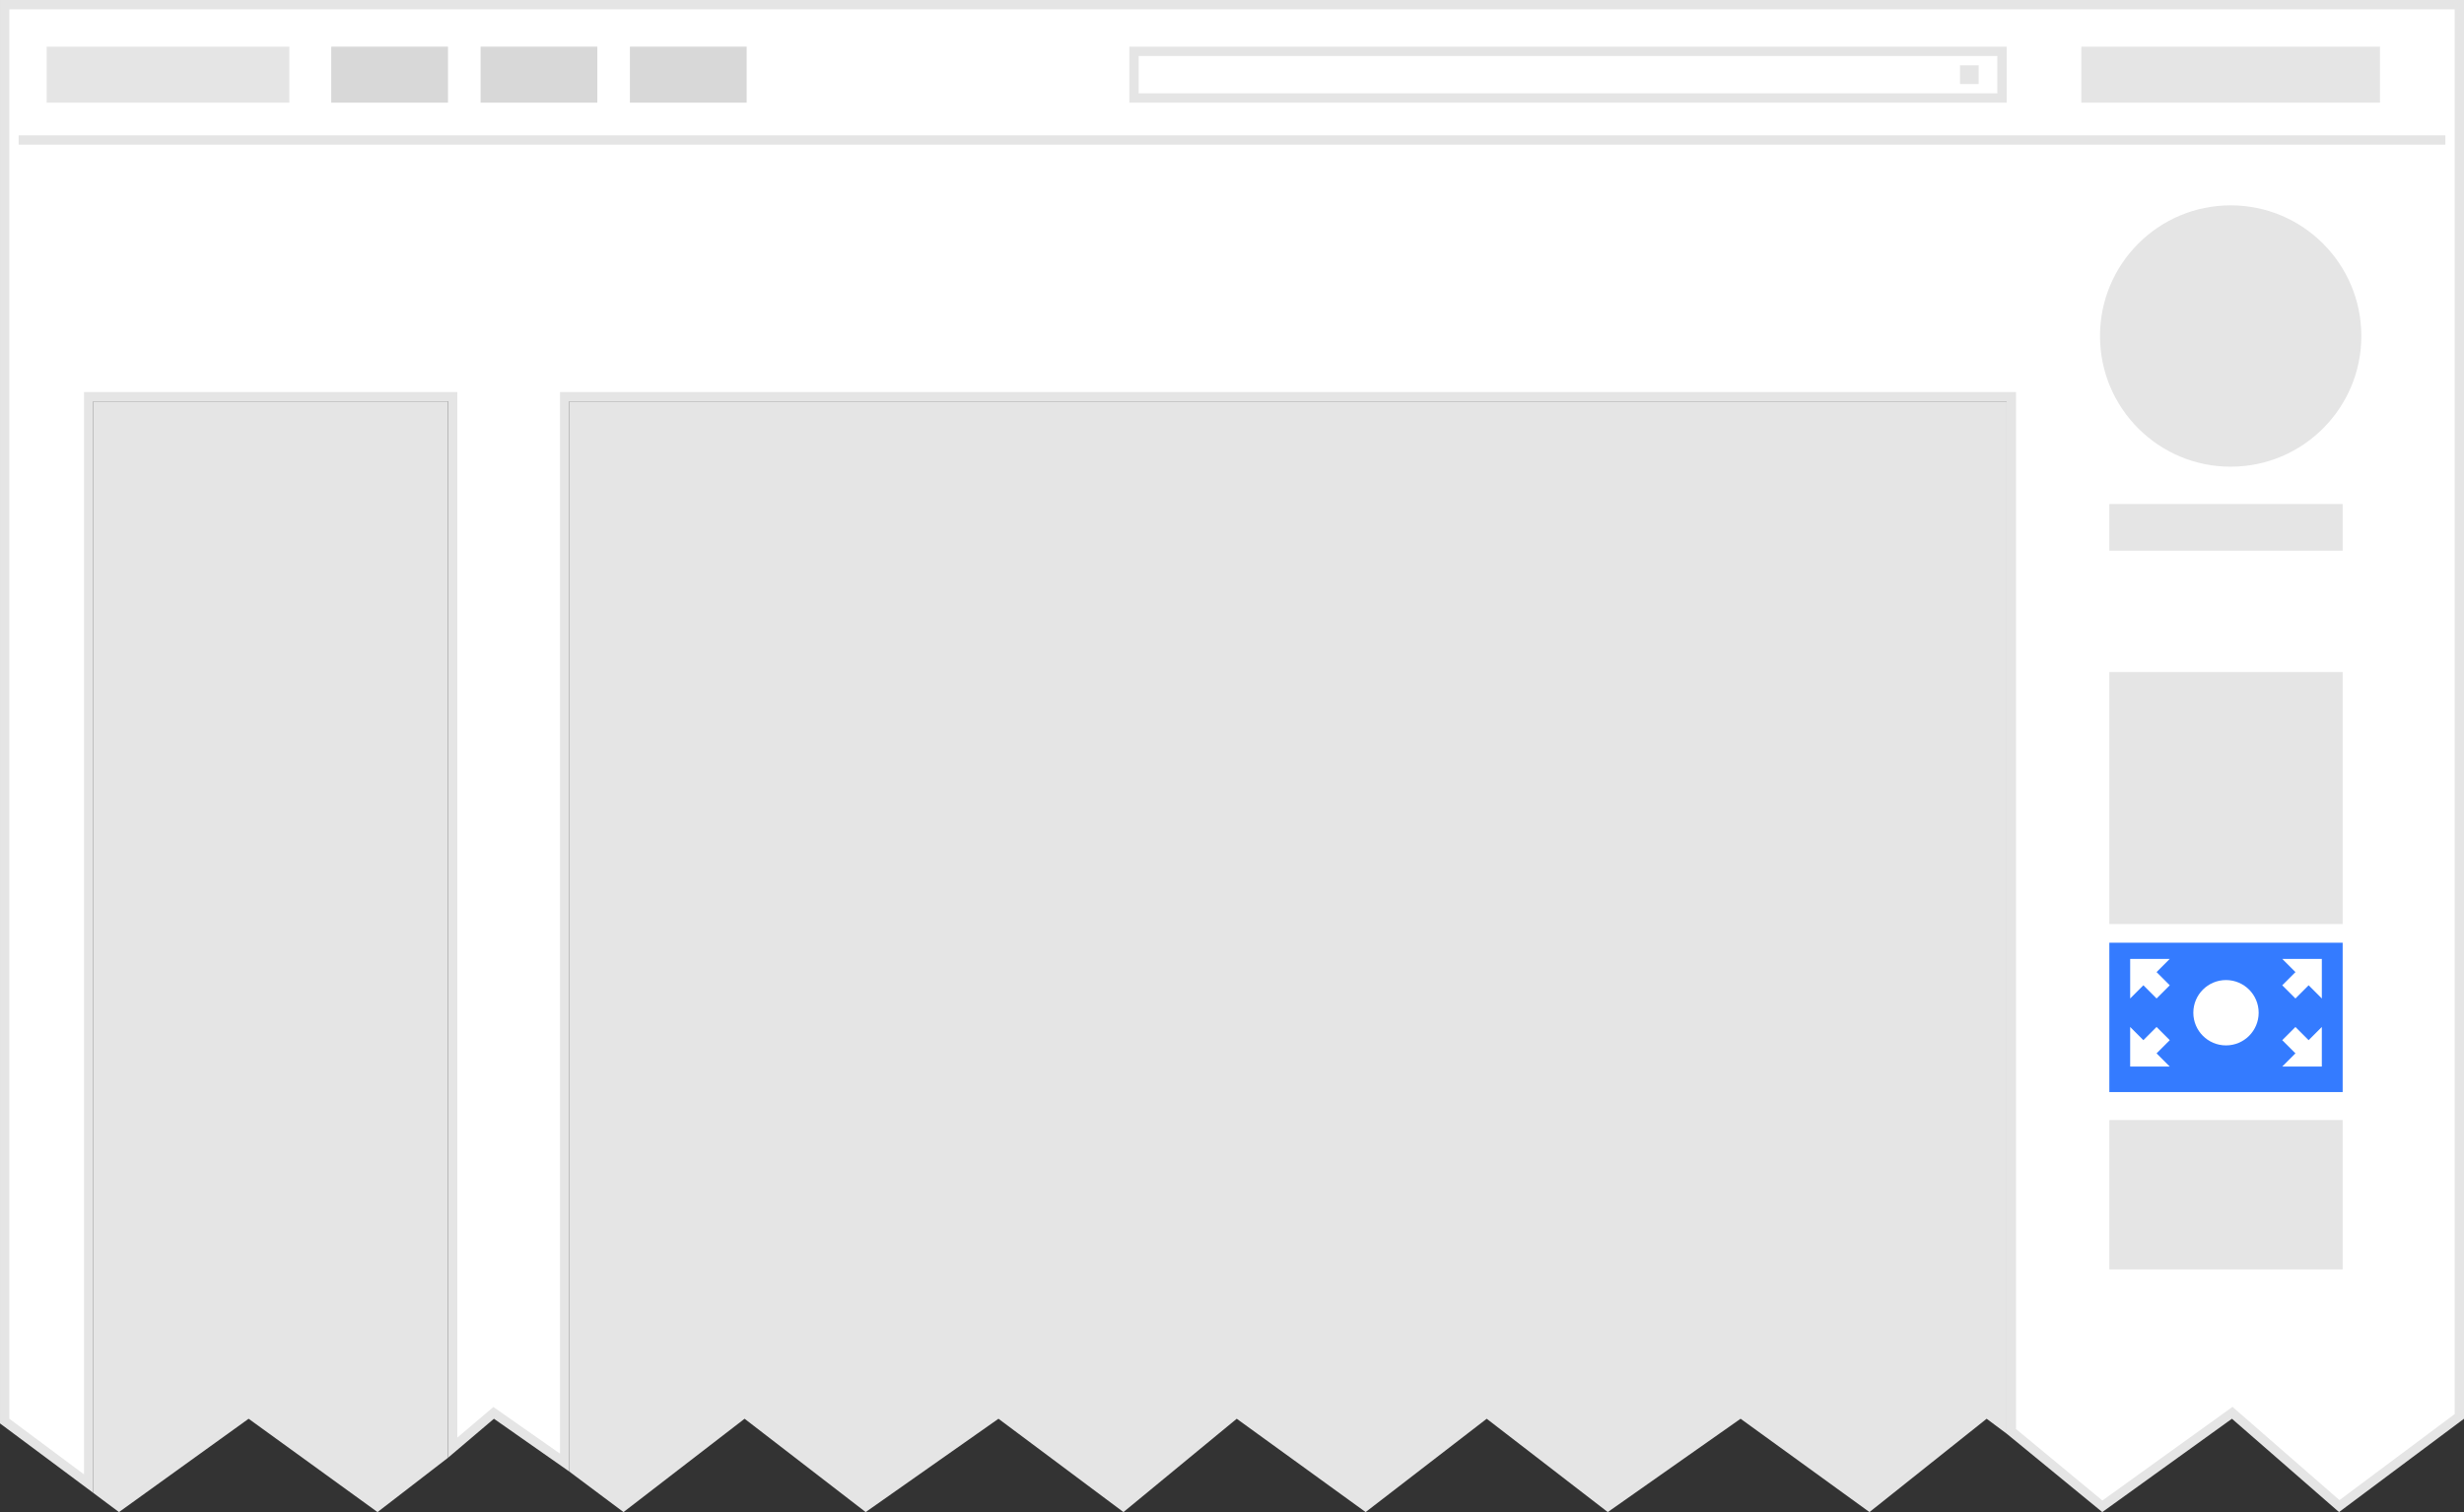 <?xml version="1.0" encoding="UTF-8" standalone="no"?>
<svg xmlns:dc="http://purl.org/dc/elements/1.1/" xmlns:cc="http://creativecommons.org/ns#" xmlns:rdf="http://www.w3.org/1999/02/22-rdf-syntax-ns#" xmlns:svg="http://www.w3.org/2000/svg" xmlns="http://www.w3.org/2000/svg" version="1.1" width="264" height="162" viewBox="0 0 264 162">
  <rect x="0" y="0" width="264" height="162" fill="#333333" stroke="none"/>
  <g transform="matrix(-1,0,0,1,264,0)" style="fill:none;stroke:none">
    <g>
      <path d="M 24.833 151.362 13.366 161.357 0.5 151.749 0.5 0.5 l 263 0 0 151.749 -9 6.705 0 -116.454 -39 0 0 112.6 -4.393 -3.731 -7.607 5.33 0 -114.199 -155 0 0 110.849 -9.751 8.031 -13.916 -10.018 z" style="fill:#ffffff"/>
      <path d="m 263 1 0 150.998 -8 5.96 0 -114.958 0 -1 -1 0 -38 0 -1 0 0 1 0 111.019 -3.274 -2.779 -0.589 -0.499 -0.633 0.44 L 204 155.738 204 43 l 0 -1 -1 0 -154 0 -1 0 0 1 0 110.099 -9.257 7.661 -13.295 -9.569 -0.644 -0.465 -0.598 0.521 -10.864 9.47 L 1 151.499 1 1 263 1 263 1 z M 264 0 0 0 0 152 13.391 162 24.864 152 38.755 162 49 153.6 49 43 l 154 0 0 114.66 8.078 -5.66 4.922 4.18 0 -113.18 38 0 0 116.95 10 -7.45 0 -152.5 0 0 0 0 0 0 z" style="fill:#e5e5e5"/>
    </g>
    <path d="M 203 157.66 203 43 49 43 l 0 110.6 2.145 -1.6 12.555 10 13.809 -10 14.229 10 12.972 -10 12.973 10 13.811 -10 12.136 10 13.391 -10 14.229 10 12.972 -10 12.974 10 5.804 -4.34 0 0 0 0 0 0 z" style="fill:#e5e5e5"/>
    <path d="m 11 36 c 0 -7.732 6.268 -14 14 -14 7.732 0 14 6.268 14 14 0 7.732 -6.268 14 -14 14 -7.732 0 -14 -6.268 -14 -14 0 0 0 7.732 0 0 l 0 0 0 0 z" style="fill:#e5e5e5"/>
    <path d="M 254 159.95 254 43 l -38 0 0 113.18 7.551 5.82 13.811 -10 13.891 10 2.747 -2.05 0 0 0 0 0 0 z" style="fill:#e5e5e5"/>
    <path d="m 38 99 0 -27 -25 0 0 27 25 0 0 0 0 0 0 0 z" style="fill:#e5e5e5"/>
    <path d="m 38 136 0 -16 -25 0 0 16 25 0 0 0 0 0 0 0 z" style="fill:#e5e5e5"/>
    <path d="m 38 117 0 -16 -25 0 0 16 25 0 0 0 0 0 0 0 z" style="fill:#347bff"/>
    <path d="m 233 5 26 0 0 6 -26 0 0 -6 0 0 0 0 0 0 z" style="fill:#e5e5e5"/>
    <path d="m 142 6 0 4 -92 0 0 -4 92 0 0 0 z m 1 -1 -94 0 0 6 94 0 0 -6 0 0 0 0 0 0 z" style="fill:#e5e5e5"/>
    <rect width="32" height="6" x="9" y="5" style="fill:#e5e5e5"/>
    <path d="m 2 15 260 0" style="fill:#e5e5e5;stroke:#e5e5e5"/>
    <rect width="2" height="2" x="52" y="7" style="fill:#e5e5e5"/>
    <path d="m 38 59 0 -5 -25 0 0 5 25 0 0 0 0 0 0 0 z" style="fill:#e5e5e5"/>
    <path d="m 228.51 5 0 6 -12.51 0 0 -6 12.51 0 z" style="fill:#d8d8d8"/>
    <path d="m 212.51 5 0 6 -12.51 0 0 -6 12.51 0 z" style="fill:#d8d8d8"/>
    <path d="m 196.51 5 0 6 -12.51 0 0 -6 12.51 0 z" style="fill:#d8d8d8"/>
    <g transform="matrix(0.707,0.707,-0.707,0.707,33.646,100.611)" style="fill:#ffffff">
      <polygon points="0,3 3,0 6,3"/>
      <rect width="2" height="2.5" x="2" y="2.5"/>
    </g>
    <g transform="matrix(-0.707,0.707,-0.707,-0.707,37.889,112.146)" style="fill:#ffffff">
      <polygon points="0,3 3,0 6,3"/>
      <rect width="2" height="2.5" x="2" y="2.5"/>
    </g>
    <g transform="matrix(-0.707,-0.707,0.707,-0.707,17.354,116.389)" style="fill:#ffffff">
      <polygon points="0,3 3,0 6,3"/>
      <rect width="2" height="2.5" x="2" y="2.5"/>
    </g>
    <g transform="matrix(0.707,-0.707,0.707,0.707,13.111,104.854)" style="fill:#ffffff">
      <polygon points="0,3 3,0 6,3"/>
      <rect width="2" height="2.5" x="2" y="2.5"/>
    </g>
    <circle cx="25.5" cy="108.5" r="3.5" style="fill:#ffffff"/>
  </g>
</svg>
